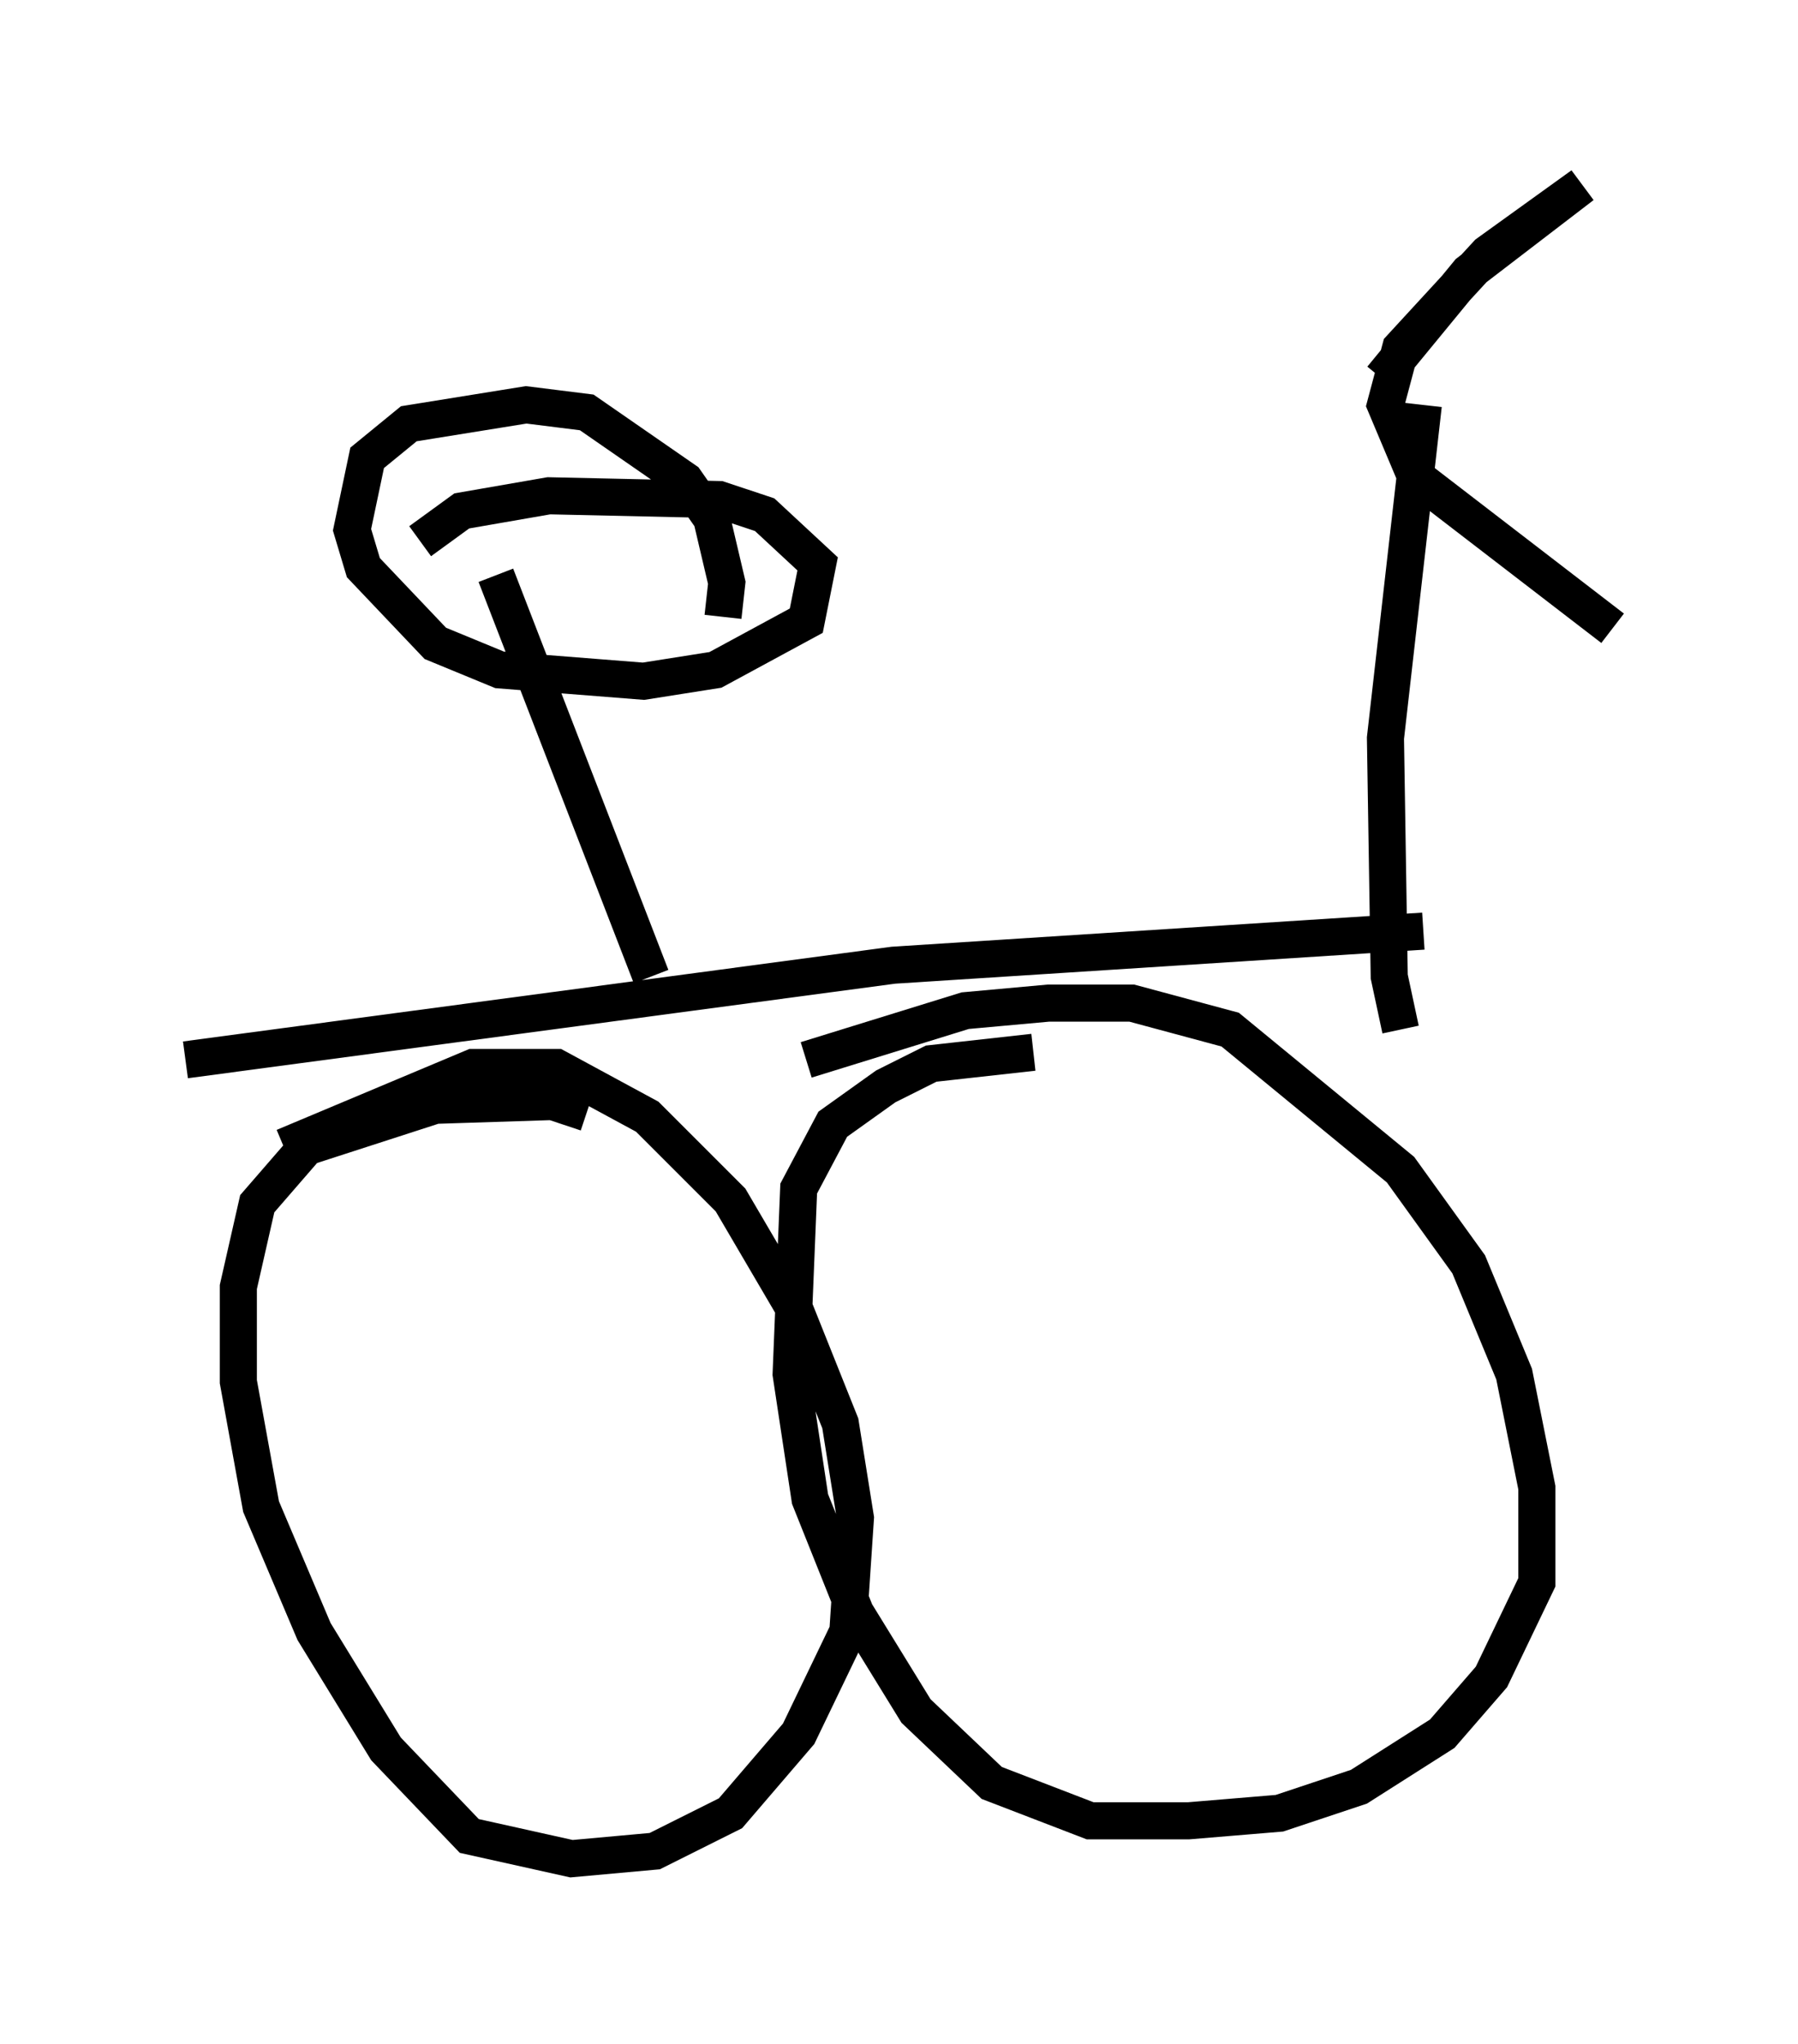 <?xml version="1.0" encoding="utf-8" ?>
<svg baseProfile="full" height="55.121" version="1.1" width="48.486" xmlns="http://www.w3.org/2000/svg" xmlns:ev="http://www.w3.org/2001/xml-events" xmlns:xlink="http://www.w3.org/1999/xlink"><defs /><rect fill="white" height="55.121" width="48.486" x="0" y="0" /><path d="M6.429, 32.461 m1.225, -1.531 l5.104, -2.144 2.246, 0.0 l2.45, 1.327 2.246, 2.246 l1.735, 2.96 1.225, 3.063 l0.408, 2.552 -0.204, 3.063 l-1.327, 2.756 -1.838, 2.144 l-2.042, 1.021 -2.246, 0.204 l-2.756, -0.613 -2.246, -2.348 l-1.94, -3.165 -1.429, -3.369 l-0.613, -3.369 0.0, -2.552 l0.51, -2.246 1.327, -1.531 l3.471, -1.123 3.165, -0.102 l0.919, 0.306 m5.921, -1.429 l4.288, -1.327 2.246, -0.204 l2.246, 0.0 2.654, 0.715 l4.594, 3.777 1.838, 2.552 l1.225, 2.96 0.613, 3.063 l0.0, 2.552 -1.225, 2.552 l-1.327, 1.531 -2.246, 1.429 l-2.144, 0.715 -2.45, 0.204 l-2.654, 0.0 -2.654, -1.021 l-2.042, -1.94 -1.633, -2.654 l-1.225, -3.063 -0.51, -3.369 l0.204, -5.002 0.919, -1.735 l1.429, -1.021 1.225, -0.613 l2.756, -0.306 m10.515, -17.456 l-1.021, 8.983 0.102, 6.431 l0.306, 1.429 m-0.51, -17.559 l2.348, -2.858 3.063, -2.348 l-2.552, 1.838 -2.348, 2.552 l-0.408, 1.531 0.817, 1.94 l5.308, 4.083 m-5.104, 8.167 l-14.292, 0.919 -19.09, 2.552 m12.556, -2.246 l-4.185, -10.821 m-2.042, -0.919 l1.123, -0.817 2.348, -0.408 l4.594, 0.102 1.225, 0.408 l1.429, 1.327 -0.306, 1.531 l-2.45, 1.327 -1.94, 0.306 l-3.879, -0.306 -1.735, -0.715 l-1.94, -2.042 -0.306, -1.021 l0.408, -1.94 1.123, -0.919 l3.165, -0.51 1.633, 0.204 l2.654, 1.838 0.715, 1.021 l0.408, 1.735 -0.102, 0.919 " fill="none" stroke="black" stroke-width="1" /></svg>